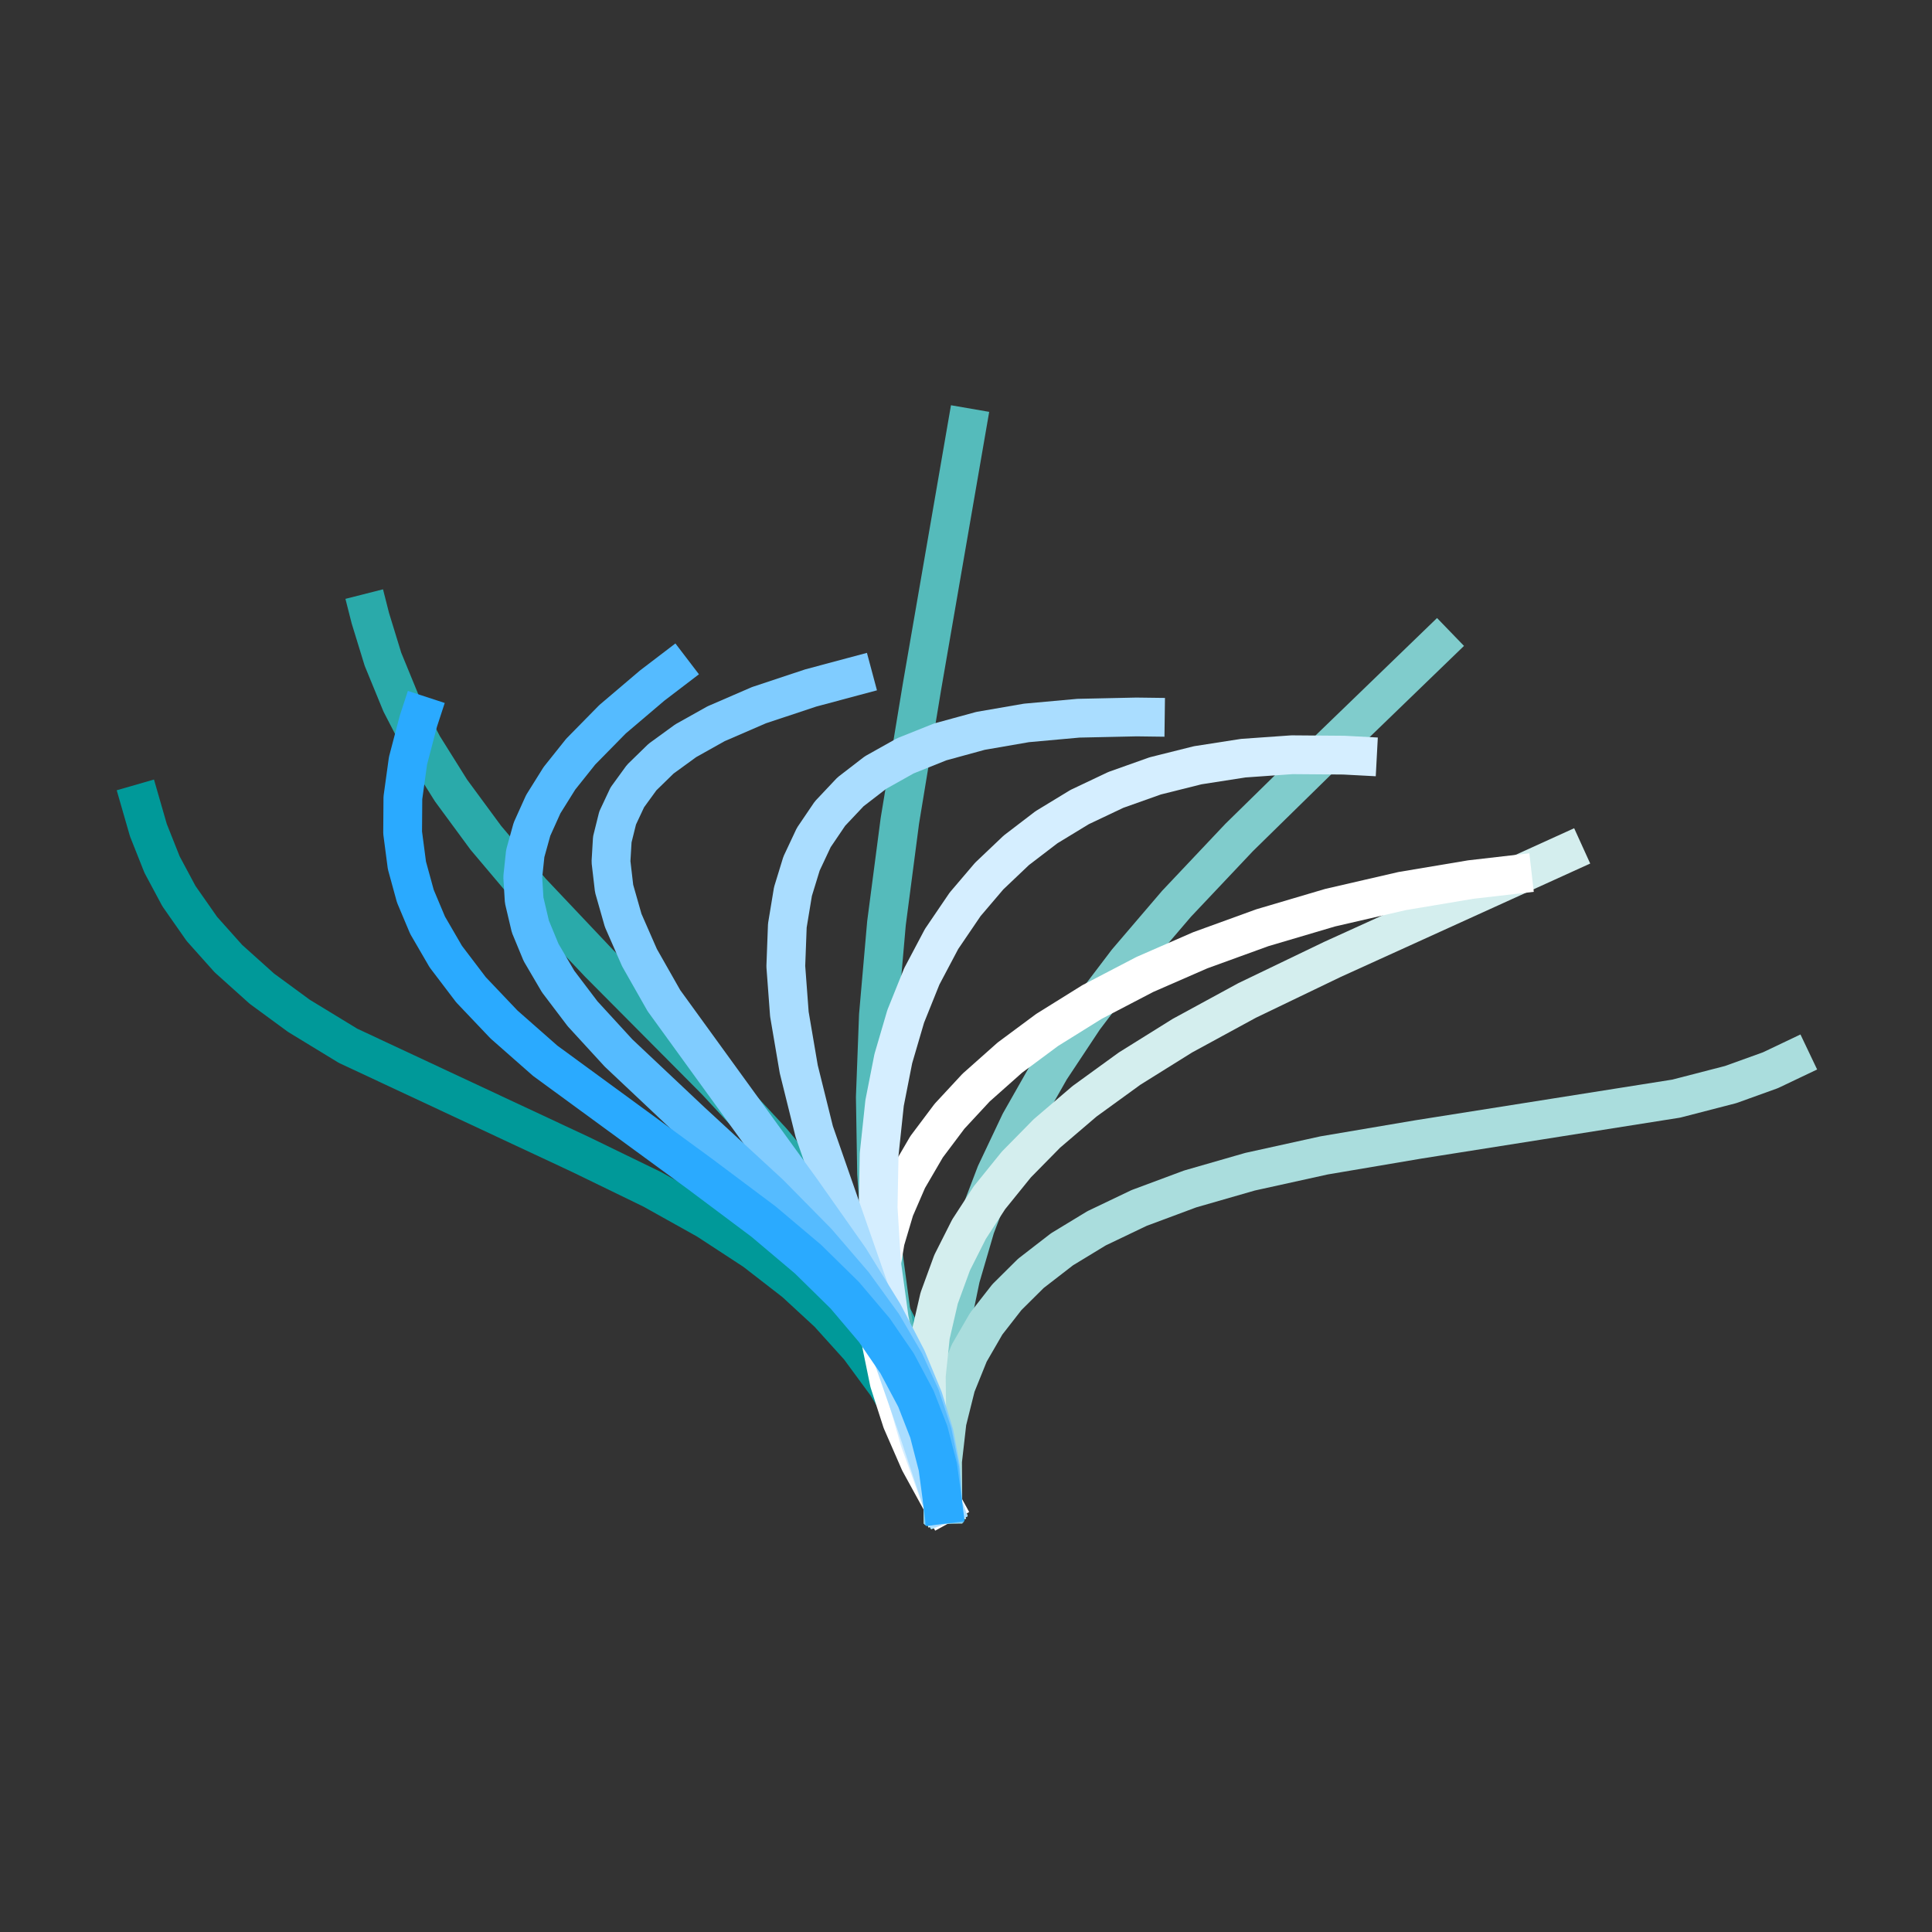 <?xml version="1.0" encoding="utf-8" standalone="no"?>
<!DOCTYPE svg PUBLIC "-//W3C//DTD SVG 1.1//EN"
  "http://www.w3.org/Graphics/SVG/1.1/DTD/svg11.dtd">
<svg xmlns:xlink="http://www.w3.org/1999/xlink" width="99.626pt" height="99.626pt" viewBox="0 0 99.626 99.626" xmlns="http://www.w3.org/2000/svg" version="1.1">
 <rect x="0" y="0" width="99.626" height="99.626" fill="#333333" stroke="none"/>
 <defs>
  <style type="text/css">*{stroke-linejoin: round; stroke-linecap: butt}</style>
 </defs>
 <g id="figure_1">
  <g id="patch_1">
   <path d="M 0 99.626 
L 99.626 99.626 
L 99.626 0 
L 0 0 
L 0 99.626 
z
" style="fill: none"/>
  </g>
  <g id="axes_1">
   <g id="line2d_1">
    <path d="M 48.619 77.573 
L 47.811 75.34 
L 46.846 73.293 
L 45.734 71.418 
L 44.302 69.47 
L 42.715 67.711 
L 40.991 66.121 
L 38.913 64.51 
L 36.462 62.908 
L 33.637 61.331 
L 29.919 59.524 
L 17.947 53.927 
L 15.412 52.382 
L 13.504 50.982 
L 11.776 49.43 
L 10.411 47.902 
L 9.228 46.211 
L 8.357 44.584 
L 7.651 42.806 
L 7.256 41.435 
L 7.256 41.435 
" clip-path="url(#pb993ba2f9d)" style="fill: none; stroke: #009999; stroke-width: 2; stroke-linecap: square"/>
   </g>
   <g id="line2d_2">
    <path d="M 48.619 77.573 
L 48.36 75.2 
L 47.899 72.939 
L 47.251 70.781 
L 46.319 68.465 
L 45.196 66.255 
L 43.75 63.908 
L 41.958 61.441 
L 39.81 58.857 
L 36.922 55.742 
L 30.888 49.67 
L 27.39 45.971 
L 25.053 43.203 
L 23.258 40.764 
L 21.81 38.45 
L 20.683 36.274 
L 19.748 33.996 
L 19.097 31.876 
L 19.028 31.604 
L 19.028 31.604 
" clip-path="url(#pb993ba2f9d)" style="fill: none; stroke: #2aaaaa; stroke-width: 2; stroke-linecap: square"/>
   </g>
   <g id="line2d_3">
    <path d="M 48.619 77.573 
L 47.544 74.433 
L 46.621 71.014 
L 45.94 67.603 
L 45.479 64.2 
L 45.203 60.524 
L 45.137 56.578 
L 45.296 52.365 
L 45.712 47.61 
L 46.403 42.324 
L 47.542 35.417 
L 49.853 22.053 
L 49.853 22.053 
" clip-path="url(#pb993ba2f9d)" style="fill: none; stroke: #55bbbb; stroke-width: 2; stroke-linecap: square"/>
   </g>
   <g id="line2d_4">
    <path d="M 48.619 77.573 
L 48.493 74.458 
L 48.614 71.478 
L 48.967 68.625 
L 49.534 65.893 
L 50.299 63.276 
L 51.349 60.521 
L 52.596 57.887 
L 54.156 55.141 
L 55.896 52.516 
L 58.115 49.592 
L 60.67 46.604 
L 63.9 43.184 
L 68.512 38.663 
L 74.079 33.283 
L 74.079 33.283 
" clip-path="url(#pb993ba2f9d)" style="fill: none; stroke: #80cccc; stroke-width: 2; stroke-linecap: square"/>
   </g>
   <g id="line2d_5">
    <path d="M 48.619 77.573 
L 48.604 75.347 
L 48.836 73.312 
L 49.299 71.458 
L 49.978 69.777 
L 50.857 68.257 
L 51.923 66.889 
L 53.159 65.663 
L 54.762 64.423 
L 56.546 63.339 
L 58.74 62.29 
L 61.374 61.309 
L 64.46 60.421 
L 68.281 59.579 
L 73.109 58.761 
L 86.437 56.652 
L 89.246 55.926 
L 91.292 55.189 
L 92.37 54.676 
L 92.37 54.676 
" clip-path="url(#pb993ba2f9d)" style="fill: none; stroke: #aadddd; stroke-width: 2; stroke-linecap: square"/>
   </g>
   <g id="line2d_6">
    <path d="M 48.619 77.573 
L 48.06 75.143 
L 47.786 72.846 
L 47.766 70.942 
L 47.98 68.882 
L 48.43 66.939 
L 49.099 65.109 
L 49.969 63.385 
L 51.024 61.762 
L 52.41 60.049 
L 53.985 58.448 
L 55.924 56.791 
L 58.251 55.103 
L 60.971 53.406 
L 64.306 51.591 
L 68.712 49.471 
L 80.677 44.033 
L 80.677 44.033 
" clip-path="url(#pb993ba2f9d)" style="fill: none; stroke: #d4eeee; stroke-width: 2; stroke-linecap: square"/>
   </g>
   <g id="line2d_7">
    <path d="M 48.619 77.573 
L 47.421 75.389 
L 46.504 73.287 
L 45.853 71.266 
L 45.456 69.326 
L 45.299 67.466 
L 45.368 65.685 
L 45.651 63.983 
L 46.134 62.358 
L 46.804 60.811 
L 47.781 59.136 
L 48.964 57.561 
L 50.335 56.083 
L 52.075 54.537 
L 53.997 53.111 
L 56.314 51.668 
L 59.036 50.249 
L 61.89 49.003 
L 65.093 47.84 
L 68.593 46.805 
L 72.302 45.949 
L 75.844 45.355 
L 77.983 45.109 
L 77.983 45.109 
" clip-path="url(#pb993ba2f9d)" style="fill: none; stroke: #ffffff; stroke-width: 2; stroke-linecap: square"/>
   </g>
   <g id="line2d_8">
    <path d="M 48.619 77.573 
L 47.416 74.263 
L 46.478 70.973 
L 45.856 68.018 
L 45.457 65.115 
L 45.282 62.279 
L 45.334 59.527 
L 45.615 56.876 
L 46.065 54.59 
L 46.704 52.41 
L 47.533 50.35 
L 48.554 48.42 
L 49.768 46.633 
L 51.01 45.175 
L 52.408 43.847 
L 53.962 42.658 
L 55.673 41.617 
L 57.542 40.731 
L 59.571 40.01 
L 61.76 39.462 
L 64.111 39.096 
L 66.624 38.919 
L 69.302 38.94 
L 69.997 38.977 
L 69.997 38.977 
" clip-path="url(#pb993ba2f9d)" style="fill: none; stroke: #d5eeff; stroke-width: 2; stroke-linecap: square"/>
   </g>
   <g id="line2d_9">
    <path d="M 48.619 77.573 
L 47.255 73.466 
L 41.988 58.354 
L 41.189 55.135 
L 40.705 52.293 
L 40.521 49.828 
L 40.6 47.729 
L 40.89 45.973 
L 41.332 44.532 
L 41.963 43.189 
L 42.8 41.954 
L 43.856 40.834 
L 45.146 39.839 
L 46.684 38.977 
L 48.484 38.257 
L 50.562 37.688 
L 52.932 37.278 
L 55.608 37.036 
L 58.605 36.971 
L 59.06 36.977 
L 59.06 36.977 
" clip-path="url(#pb993ba2f9d)" style="fill: none; stroke: #aaddff; stroke-width: 2; stroke-linecap: square"/>
   </g>
   <g id="line2d_10">
    <path d="M 48.619 77.573 
L 48.517 75.761 
L 48.176 73.946 
L 47.623 72.129 
L 46.764 70.057 
L 45.557 67.734 
L 43.815 64.918 
L 41.328 61.386 
L 34.234 51.597 
L 32.976 49.382 
L 32.135 47.462 
L 31.667 45.819 
L 31.506 44.433 
L 31.574 43.287 
L 31.849 42.181 
L 32.348 41.117 
L 33.089 40.097 
L 34.088 39.123 
L 35.361 38.197 
L 36.927 37.32 
L 39.143 36.361 
L 41.807 35.476 
L 43.997 34.89 
L 43.997 34.89 
" clip-path="url(#pb993ba2f9d)" style="fill: none; stroke: #80ccff; stroke-width: 2; stroke-linecap: square"/>
   </g>
   <g id="line2d_11">
    <path d="M 48.619 77.573 
L 48.476 75.826 
L 48.082 73.877 
L 47.465 72.016 
L 46.652 70.239 
L 45.515 68.3 
L 44.013 66.227 
L 42.133 64.04 
L 39.681 61.552 
L 35.656 57.842 
L 31.897 54.3 
L 30.04 52.275 
L 28.779 50.611 
L 27.901 49.113 
L 27.35 47.781 
L 27.029 46.421 
L 26.956 45.23 
L 27.085 44.01 
L 27.433 42.757 
L 28.015 41.467 
L 28.847 40.136 
L 29.945 38.76 
L 31.584 37.092 
L 33.631 35.352 
L 34.64 34.582 
L 34.64 34.582 
" clip-path="url(#pb993ba2f9d)" style="fill: none; stroke: #55bbff; stroke-width: 2; stroke-linecap: square"/>
   </g>
   <g id="line2d_12">
    <path d="M 48.619 77.573 
L 48.361 75.643 
L 47.893 73.831 
L 47.23 72.128 
L 46.26 70.303 
L 45.089 68.595 
L 43.565 66.796 
L 41.66 64.924 
L 39.37 62.991 
L 36.044 60.5 
L 28.113 54.699 
L 25.99 52.83 
L 24.288 51.039 
L 22.988 49.328 
L 22.049 47.711 
L 21.418 46.211 
L 20.983 44.623 
L 20.762 42.936 
L 20.775 41.141 
L 21.039 39.229 
L 21.573 37.191 
L 21.672 36.889 
L 21.672 36.889 
" clip-path="url(#pb993ba2f9d)" style="fill: none; stroke: #2aaaff; stroke-width: 2; stroke-linecap: square"/>
   </g>
  </g>
 </g>
 <defs>
  <clipPath id="pb993ba2f9d">
   <rect x="3" y="19.277" width="93.626" height="61.073"/>
  </clipPath>
 </defs>
</svg>
